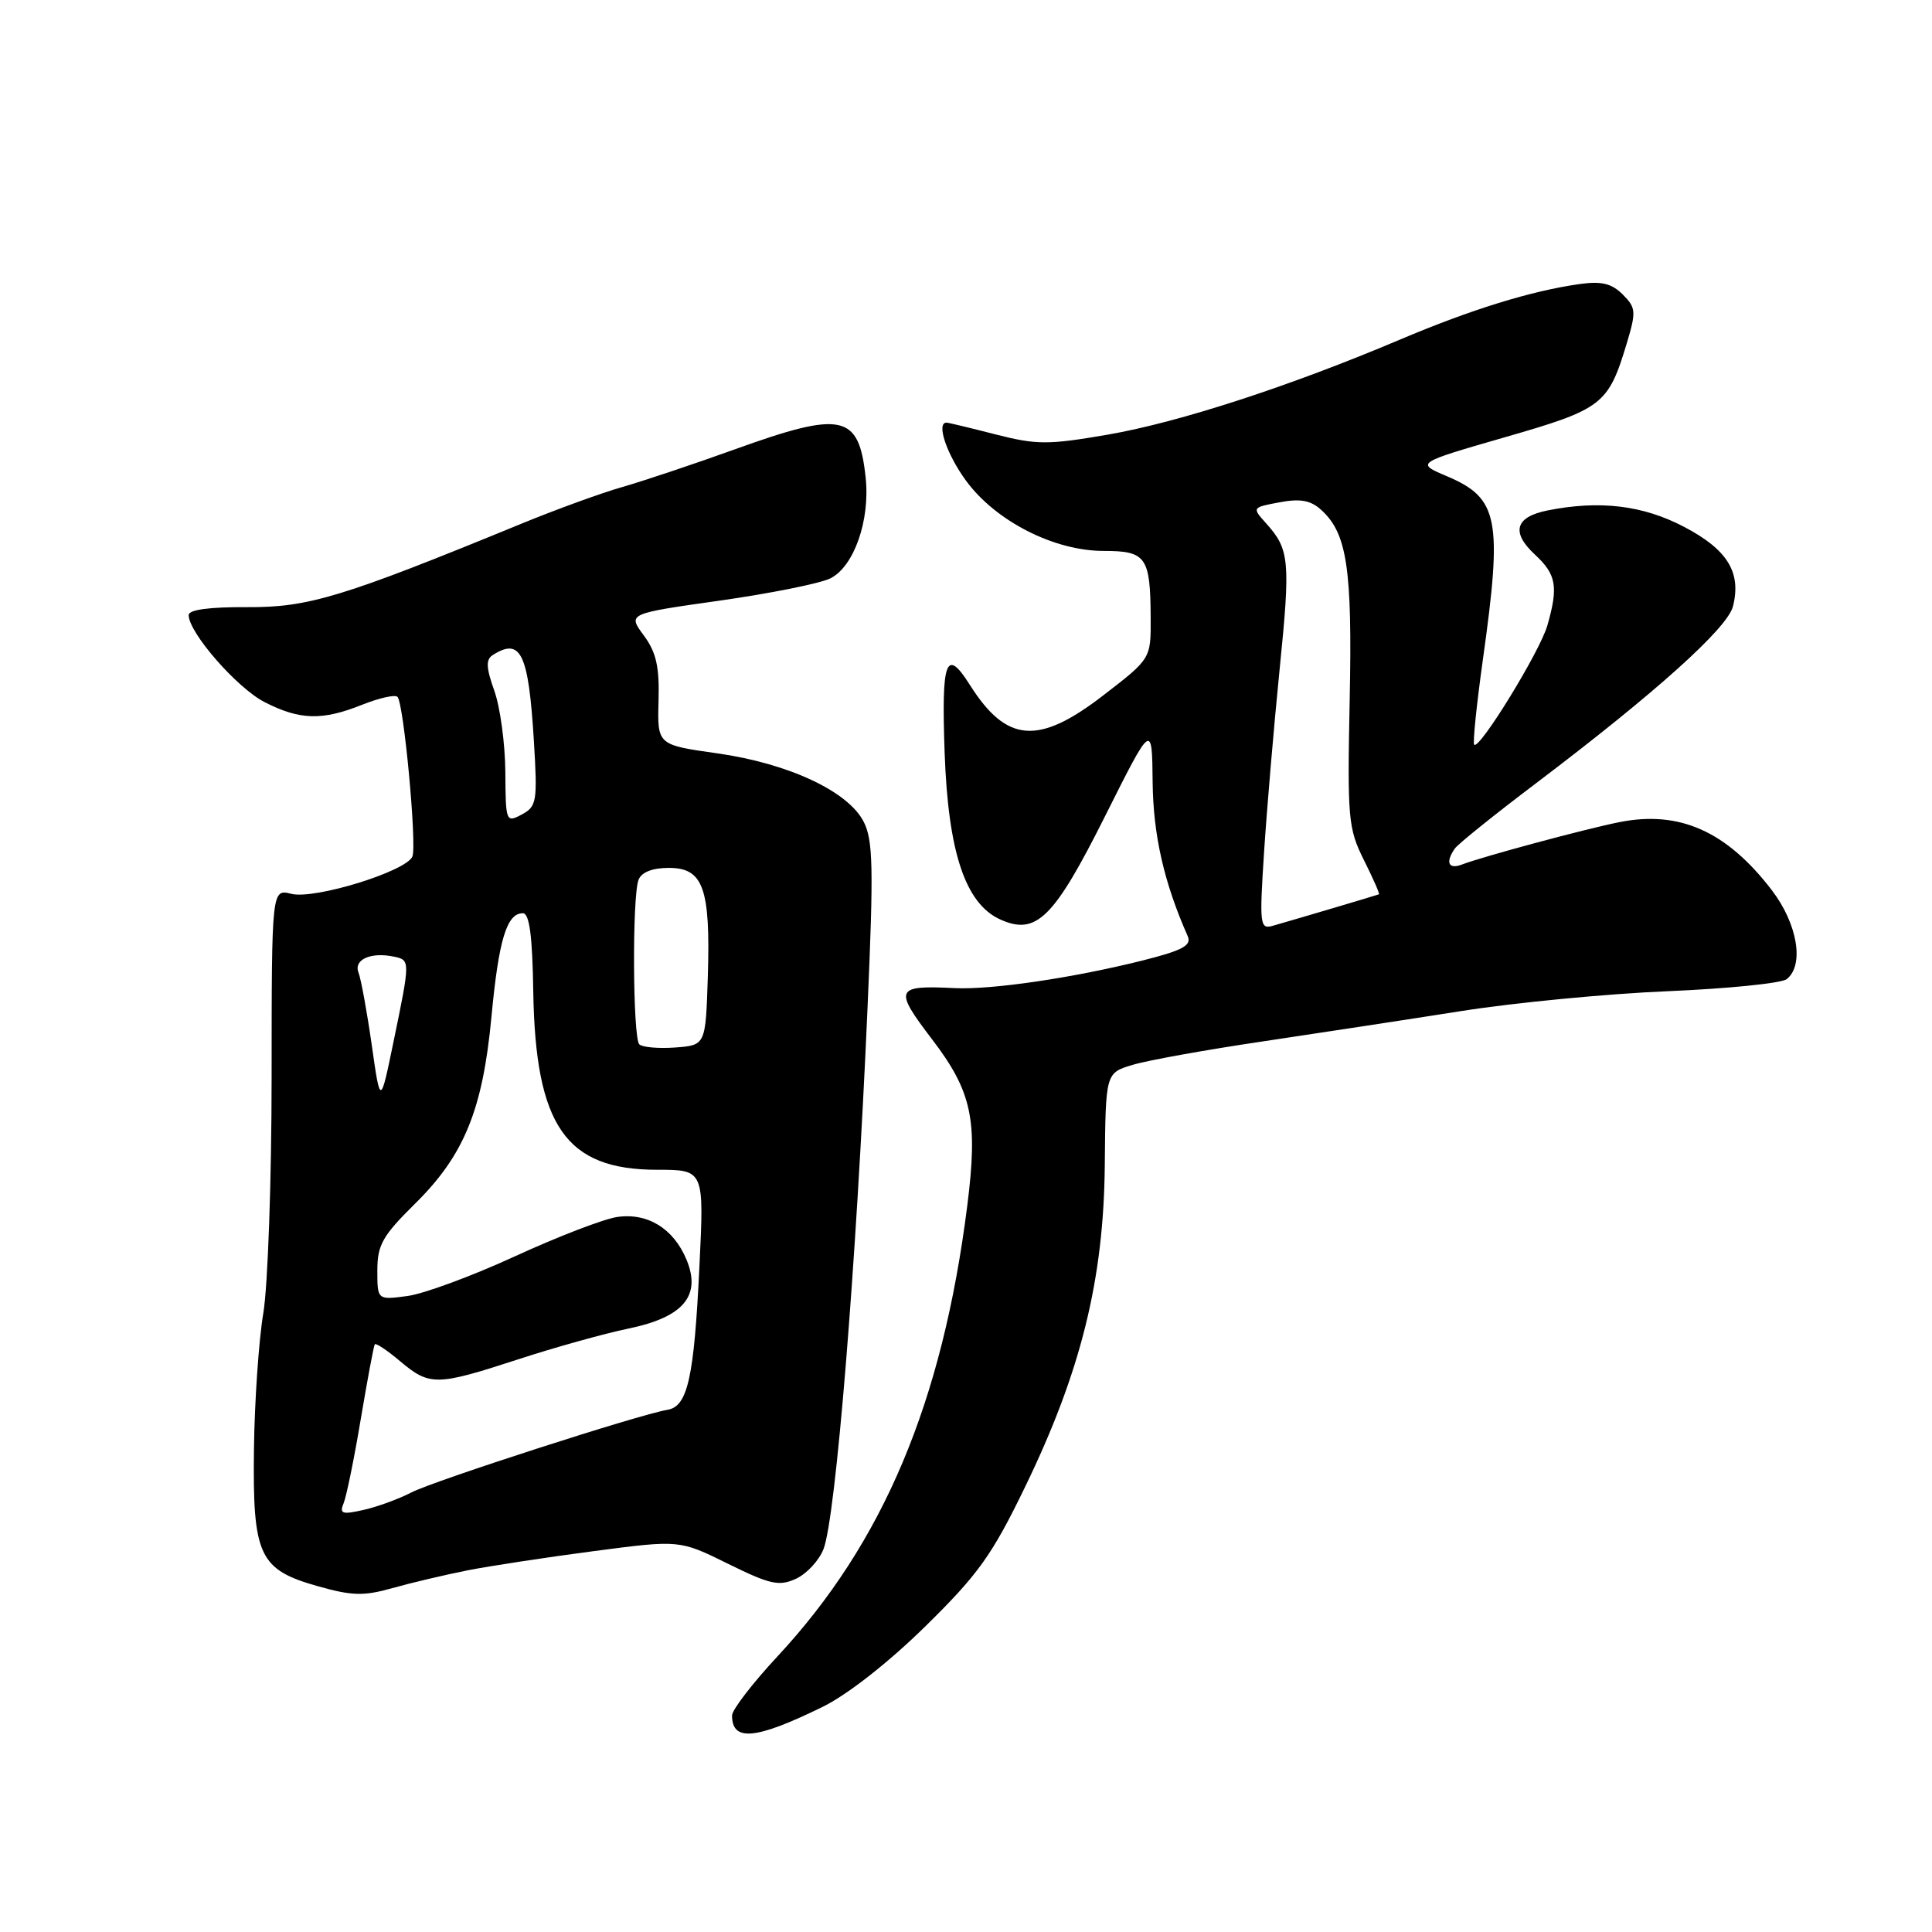 <?xml version="1.0" encoding="UTF-8" standalone="no"?>
<!DOCTYPE svg PUBLIC "-//W3C//DTD SVG 1.1//EN" "http://www.w3.org/Graphics/SVG/1.1/DTD/svg11.dtd" >
<svg xmlns="http://www.w3.org/2000/svg" xmlns:xlink="http://www.w3.org/1999/xlink" version="1.1" viewBox="0 0 256 256">
 <g >
 <path fill="currentColor"
d=" M 108.98 226.18 C 112.26 224.58 117.75 220.28 122.61 215.50 C 129.63 208.61 131.46 206.05 135.84 197.00 C 143.24 181.73 146.26 169.51 146.39 154.34 C 146.50 142.17 146.50 142.17 150.08 141.10 C 152.05 140.50 159.79 139.11 167.28 138.00 C 174.77 136.88 186.66 135.07 193.70 133.96 C 200.74 132.85 213.03 131.67 221.00 131.34 C 228.97 131.00 236.06 130.29 236.75 129.74 C 239.11 127.88 238.18 122.38 234.75 117.92 C 228.78 110.14 222.52 107.35 214.57 108.94 C 210.09 109.83 196.46 113.50 193.73 114.55 C 191.93 115.24 191.49 114.28 192.77 112.44 C 193.17 111.85 198.00 107.97 203.50 103.81 C 219.37 91.80 228.90 83.24 229.63 80.34 C 230.76 75.83 228.90 72.82 223.13 69.80 C 217.67 66.94 211.94 66.26 205.04 67.64 C 200.77 68.50 200.19 70.52 203.38 73.48 C 206.23 76.12 206.51 77.73 205.03 82.89 C 204.05 86.32 196.04 99.37 195.34 98.68 C 195.13 98.47 195.65 93.43 196.48 87.47 C 199.11 68.74 198.58 66.01 191.72 63.10 C 187.59 61.35 187.59 61.35 199.43 57.93 C 212.35 54.21 213.10 53.63 215.55 45.51 C 216.82 41.28 216.78 40.78 215.02 39.02 C 213.56 37.56 212.21 37.23 209.30 37.64 C 202.89 38.54 194.92 41.01 185.50 45.00 C 170.89 51.19 156.22 55.96 146.80 57.59 C 138.86 58.96 137.37 58.95 131.91 57.56 C 128.57 56.70 125.65 56.00 125.42 56.00 C 124.02 56.00 125.44 60.21 128.03 63.73 C 131.95 69.06 139.68 73.00 146.23 73.00 C 151.88 73.00 152.43 73.78 152.47 81.89 C 152.50 87.28 152.50 87.28 146.19 92.14 C 137.58 98.78 133.38 98.44 128.51 90.75 C 125.35 85.75 124.73 87.41 125.17 99.76 C 125.64 112.92 127.91 119.72 132.51 121.82 C 137.30 124.00 139.63 121.71 146.42 108.16 C 152.65 95.73 152.65 95.73 152.73 103.63 C 152.81 110.67 154.23 116.92 157.38 124.05 C 157.92 125.29 156.70 125.94 151.28 127.30 C 142.11 129.59 131.36 131.17 126.50 130.93 C 118.61 130.54 118.40 131.02 123.50 137.71 C 128.80 144.65 129.60 148.43 128.17 159.75 C 124.88 185.80 117.05 204.39 103.02 219.48 C 99.71 223.04 97.00 226.56 97.00 227.31 C 97.00 230.81 100.13 230.51 108.98 226.18 Z  M 62.00 208.07 C 65.03 207.48 72.57 206.33 78.77 205.52 C 90.05 204.04 90.05 204.04 96.47 207.21 C 102.03 209.95 103.23 210.22 105.46 209.20 C 106.88 208.55 108.53 206.78 109.12 205.26 C 110.74 201.11 113.46 167.77 114.95 133.61 C 115.77 114.94 115.69 111.30 114.43 108.86 C 112.34 104.83 104.47 101.16 95.03 99.82 C 87.10 98.70 87.10 98.70 87.26 92.88 C 87.39 88.35 86.96 86.43 85.30 84.19 C 83.17 81.31 83.17 81.31 95.34 79.59 C 102.03 78.64 108.62 77.32 110.00 76.65 C 113.15 75.11 115.32 68.94 114.70 63.25 C 113.80 54.86 111.63 54.40 97.34 59.55 C 91.93 61.50 85.25 63.73 82.50 64.52 C 79.75 65.30 73.67 67.51 69.00 69.43 C 45.33 79.15 40.87 80.50 32.75 80.45 C 27.75 80.42 25.00 80.79 25.00 81.50 C 25.00 83.83 31.41 91.17 35.07 93.04 C 39.75 95.43 42.71 95.50 48.02 93.37 C 50.26 92.48 52.35 92.01 52.67 92.34 C 53.50 93.17 55.25 111.90 54.65 113.48 C 53.89 115.44 41.70 119.21 38.61 118.44 C 36.00 117.78 36.00 117.78 35.99 142.64 C 35.99 156.31 35.49 170.43 34.89 174.00 C 34.29 177.57 33.73 185.69 33.65 192.04 C 33.47 206.17 34.32 207.99 42.18 210.20 C 46.64 211.46 48.23 211.50 52.00 210.43 C 54.48 209.73 58.98 208.67 62.00 208.07 Z  M 167.50 112.84 C 167.87 107.16 168.79 96.31 169.55 88.75 C 171.01 74.30 170.87 72.80 167.79 69.37 C 165.88 67.25 165.89 67.24 169.54 66.56 C 172.28 66.04 173.67 66.29 175.06 67.56 C 178.50 70.66 179.20 75.34 178.84 92.79 C 178.52 108.43 178.64 109.79 180.72 113.95 C 181.94 116.39 182.84 118.44 182.72 118.50 C 182.50 118.60 172.23 121.65 168.66 122.67 C 166.94 123.16 166.87 122.58 167.50 112.84 Z  M 45.54 199.16 C 45.91 198.25 46.94 193.22 47.81 188.00 C 48.69 182.78 49.52 178.33 49.66 178.13 C 49.80 177.92 51.32 178.93 53.03 180.38 C 56.94 183.66 57.83 183.65 68.66 180.12 C 73.52 178.53 80.10 176.70 83.28 176.04 C 90.55 174.54 92.95 171.70 90.97 166.92 C 89.25 162.78 85.80 160.66 81.76 161.26 C 79.97 161.53 73.88 163.87 68.23 166.47 C 62.58 169.07 56.17 171.44 53.98 171.73 C 50.00 172.26 50.00 172.26 50.00 168.34 C 50.00 164.97 50.69 163.75 54.94 159.55 C 61.49 153.11 63.96 147.09 65.12 134.73 C 66.08 124.51 67.15 120.99 69.29 121.01 C 70.15 121.02 70.55 124.01 70.66 131.37 C 70.95 149.20 74.97 155.00 87.06 155.00 C 93.30 155.00 93.30 155.00 92.68 167.75 C 91.97 182.59 91.12 186.38 88.43 186.81 C 84.79 187.40 57.50 196.21 54.50 197.76 C 52.85 198.62 50.00 199.66 48.18 200.07 C 45.32 200.72 44.95 200.59 45.54 199.16 Z  M 49.26 138.48 C 48.63 134.07 47.84 129.74 47.50 128.86 C 46.84 127.13 49.16 126.11 52.25 126.77 C 54.36 127.22 54.36 127.32 52.15 138.00 C 50.40 146.50 50.40 146.50 49.26 138.48 Z  M 84.71 138.38 C 83.85 137.51 83.75 118.80 84.61 116.58 C 85.00 115.57 86.44 115.00 88.63 115.00 C 93.19 115.00 94.15 117.68 93.79 129.41 C 93.50 138.50 93.50 138.50 89.46 138.80 C 87.24 138.96 85.11 138.77 84.71 138.38 Z  M 66.96 102.29 C 66.93 98.55 66.28 93.71 65.50 91.53 C 64.41 88.47 64.36 87.39 65.29 86.80 C 69.01 84.43 70.03 86.55 70.74 98.14 C 71.23 106.22 71.13 106.86 69.13 107.93 C 67.05 109.04 67.00 108.90 66.96 102.29 Z "/>
</g>
</svg>